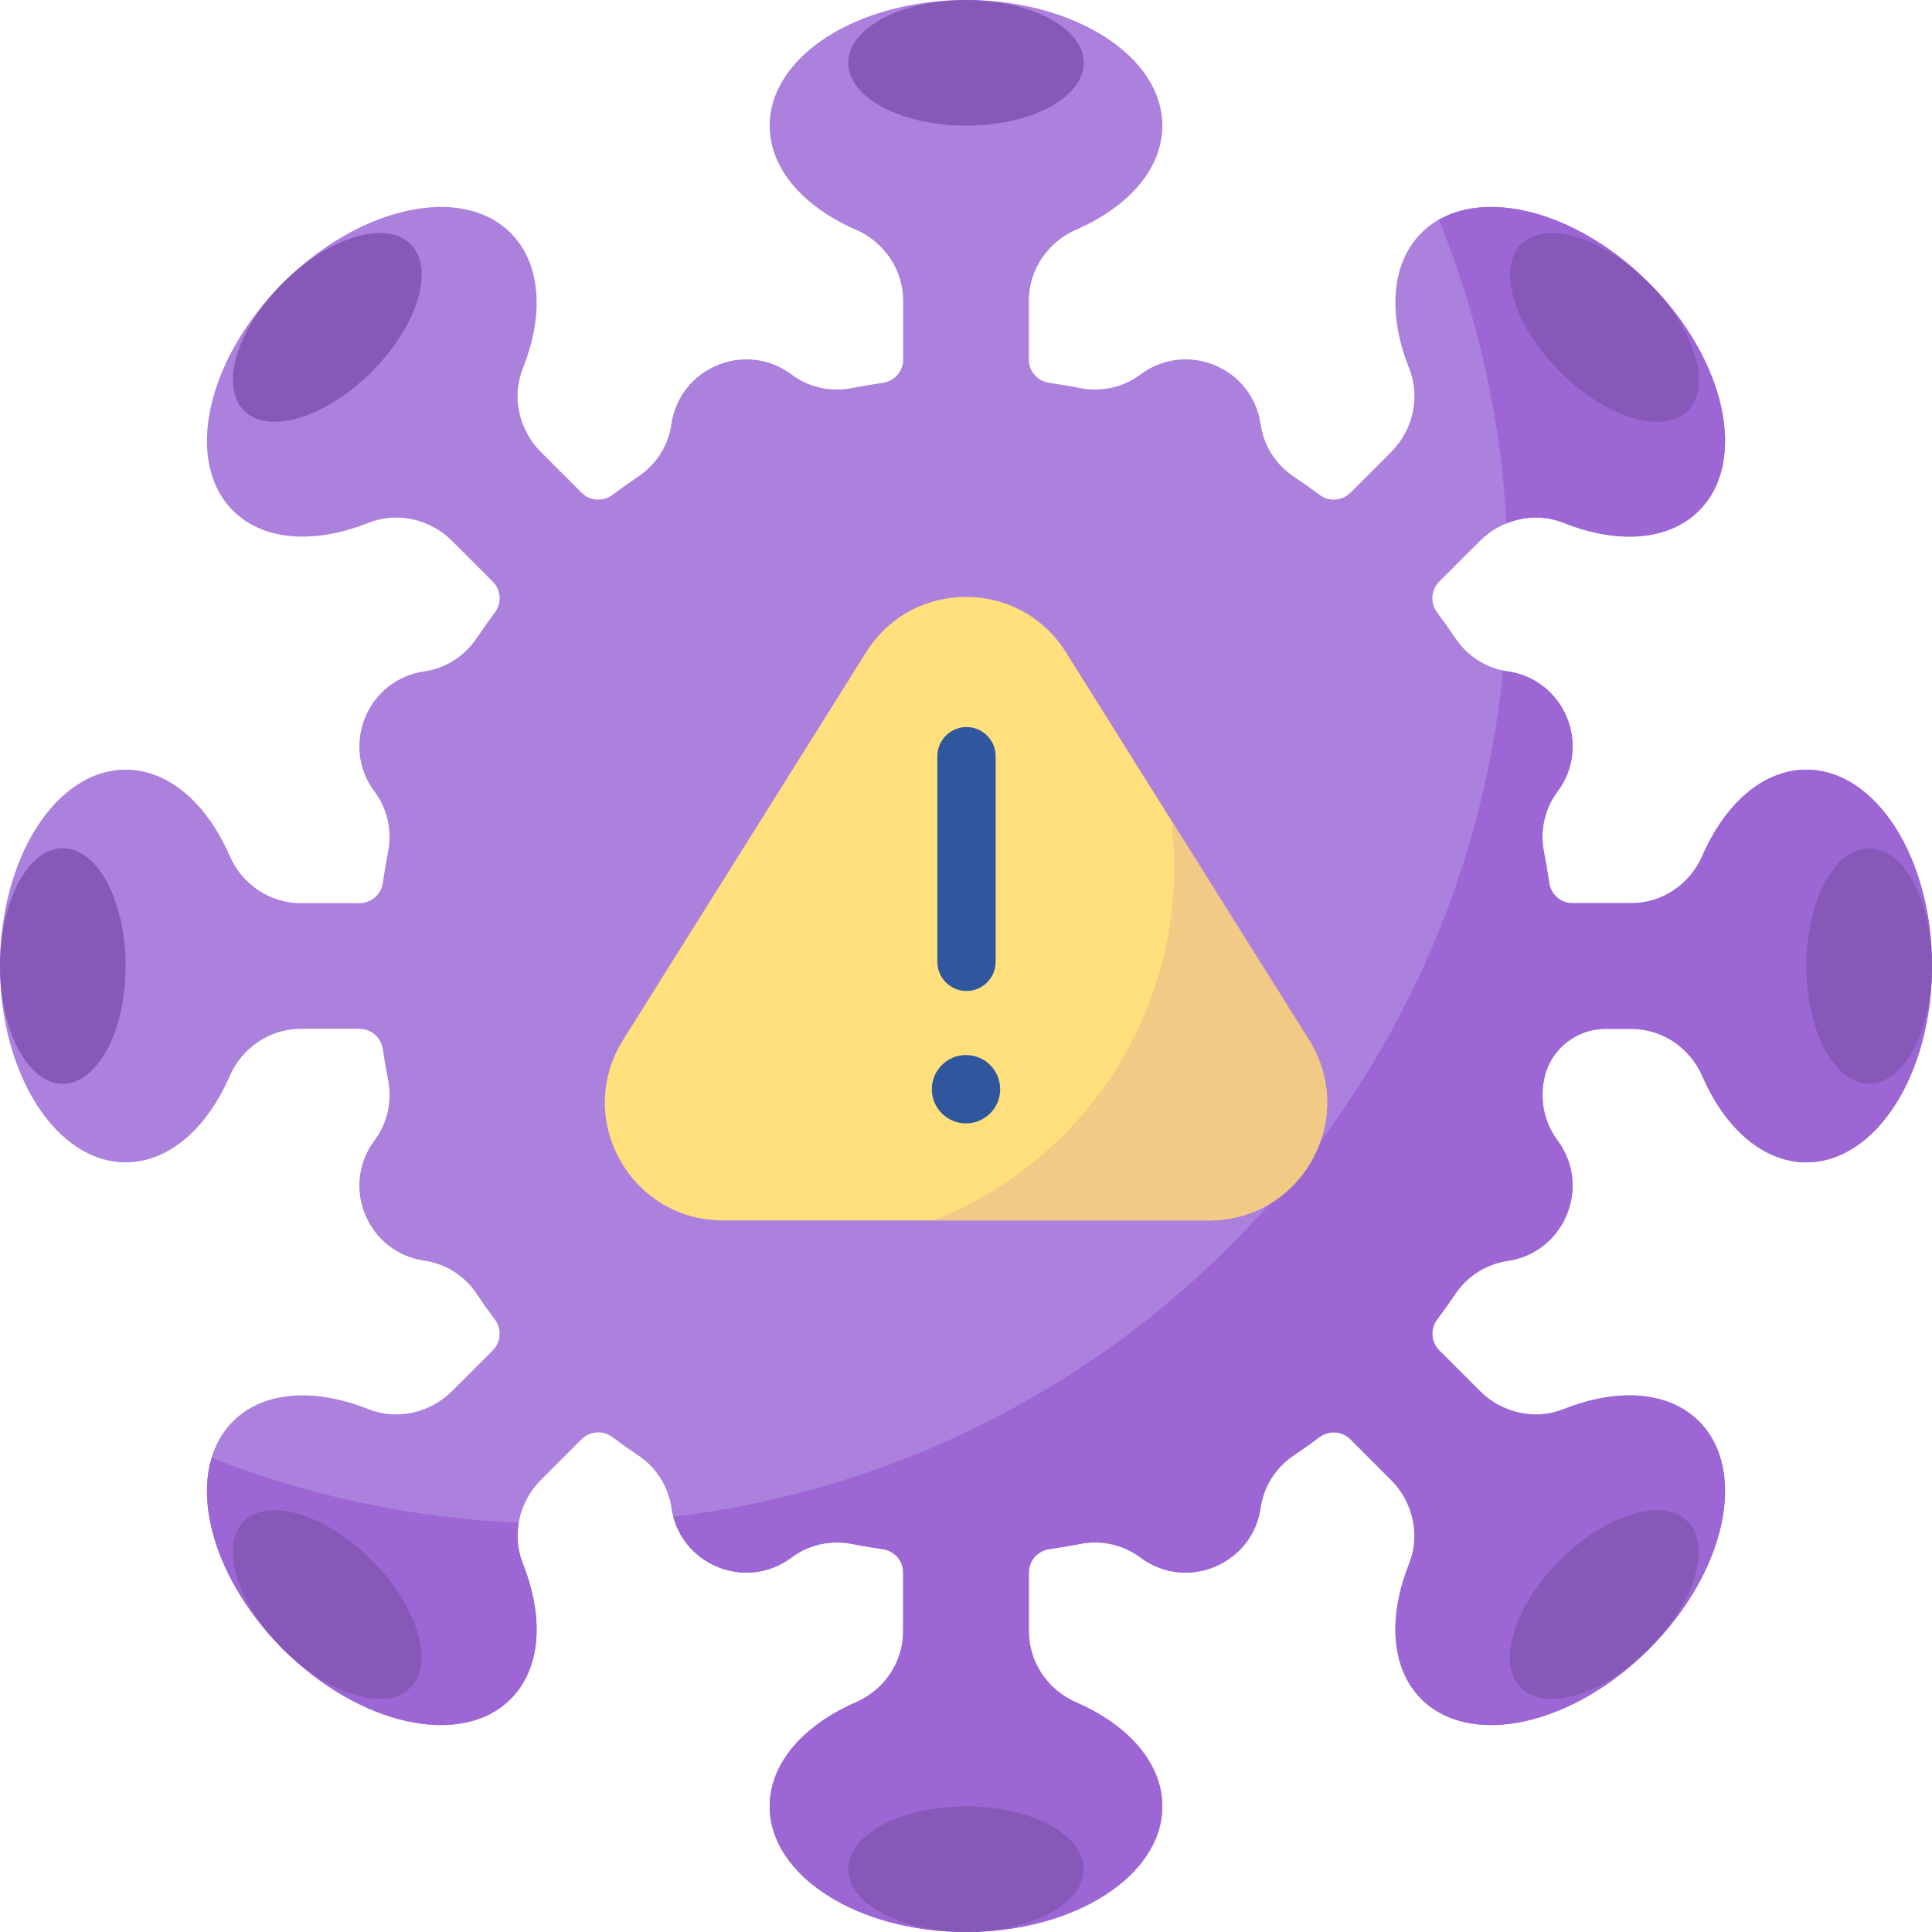 <svg id="Capa_1" enable-background="new 0 0 512 512" height="512" viewBox="0 0 512 512" width="512" xmlns="http://www.w3.org/2000/svg"><g><g><path d="m478.699 203.967c-11.456 0-21.555 9.042-27.544 22.805-3.294 7.568-10.625 12.577-18.879 12.577h-15.552c-3.12 0-5.741-2.307-6.178-5.396-.389-2.748-.853-5.47-1.387-8.168-1.108-5.596.156-11.398 3.564-15.972l.05-.067c9.082-12.19 1.825-29.658-13.221-31.825-5.661-.815-10.676-4.027-13.855-8.781-1.551-2.32-3.163-4.596-4.837-6.823-1.875-2.494-1.651-5.978.555-8.184l10.779-10.779c5.826-5.826 14.577-7.828 22.23-4.778 14.052 5.6 27.695 4.891 35.842-3.256 13.005-13.005 7.075-40.02-13.245-60.34s-47.335-26.25-60.34-13.245c-8.147 8.147-8.856 21.79-3.256 35.842 3.05 7.653 1.048 16.404-4.778 22.23l-10.779 10.779c-2.206 2.206-5.69 2.43-8.184.555-2.227-1.674-4.503-3.286-6.823-4.837-4.754-3.179-7.966-8.195-8.781-13.855-2.166-15.046-19.634-22.303-31.824-13.221l-.067.05c-4.574 3.408-10.376 4.671-15.972 3.564-2.698-.534-5.421-.998-8.168-1.387-3.089-.437-5.396-3.058-5.396-6.178v-15.553c0-8.254 5.008-15.586 12.577-18.879 13.763-5.99 22.805-16.089 22.805-27.544-.002-18.392-23.298-33.301-52.035-33.301s-52.033 14.909-52.033 33.301c0 11.456 9.042 21.555 22.805 27.544 7.568 3.294 12.577 10.625 12.577 18.879v15.552c0 3.12-2.307 5.741-5.396 6.178-2.748.388-5.47.853-8.168 1.387-5.596 1.108-11.398-.156-15.972-3.564l-.067-.05c-12.19-9.082-29.658-1.825-31.824 13.221-.815 5.661-4.027 10.676-8.781 13.855-2.32 1.551-4.596 3.163-6.823 4.837-2.494 1.874-5.978 1.651-8.184-.555l-10.779-10.779c-5.826-5.826-7.828-14.577-4.778-22.23 5.6-14.052 4.891-27.695-3.256-35.842-13.005-13.005-40.02-7.075-60.34 13.245s-26.25 47.335-13.245 60.34c8.147 8.147 21.79 8.856 35.842 3.256 7.653-3.05 16.404-1.048 22.23 4.778l10.779 10.779c2.206 2.206 2.43 5.69.555 8.184-1.674 2.227-3.286 4.503-4.837 6.823-3.179 4.754-8.195 7.966-13.855 8.781-15.046 2.166-22.303 19.634-13.221 31.825l.05.067c3.408 4.575 4.671 10.376 3.564 15.972-.534 2.698-.998 5.421-1.387 8.168-.437 3.089-3.058 5.396-6.178 5.396h-15.554c-8.254 0-15.585-5.008-18.879-12.577-5.99-13.763-16.089-22.805-27.544-22.805-18.392.001-33.301 23.297-33.301 52.034s14.909 52.033 33.301 52.033c11.456 0 21.555-9.042 27.544-22.806 3.294-7.568 10.625-12.577 18.879-12.577h15.552c3.12 0 5.741 2.307 6.178 5.396.389 2.748.853 5.47 1.387 8.168 1.108 5.596-.156 11.398-3.564 15.972l-.05.067c-9.082 12.19-1.825 29.658 13.221 31.825 5.661.815 10.676 4.027 13.855 8.781 1.551 2.32 3.163 4.596 4.837 6.823 1.875 2.494 1.651 5.978-.555 8.184l-10.779 10.779c-5.826 5.826-14.577 7.828-22.23 4.778-14.052-5.6-27.696-4.891-35.842 3.256-13.005 13.005-7.075 40.02 13.245 60.34s47.335 26.25 60.34 13.245c8.147-8.147 8.856-21.79 3.256-35.842-3.05-7.653-1.048-16.404 4.778-22.23l10.779-10.779c2.206-2.206 5.69-2.43 8.184-.555 2.227 1.674 4.503 3.286 6.823 4.837 4.754 3.179 7.966 8.195 8.781 13.855 2.166 15.046 19.634 22.303 31.824 13.221l.067-.05c4.574-3.408 10.376-4.671 15.972-3.564 2.698.534 5.421.998 8.168 1.387 3.089.437 5.396 3.058 5.396 6.178v15.552c0 8.254-5.008 15.586-12.577 18.879-13.763 5.99-22.805 16.089-22.805 27.544.002 18.394 23.298 33.303 52.035 33.303s52.033-14.909 52.033-33.301c0-11.456-9.042-21.555-22.805-27.544-7.568-3.294-12.577-10.625-12.577-18.879v-15.552c0-3.12 2.307-5.741 5.396-6.178 2.748-.388 5.47-.853 8.168-1.387 5.596-1.108 11.398.156 15.972 3.564l.067.05c12.19 9.082 29.658 1.825 31.824-13.221.815-5.661 4.027-10.676 8.781-13.855 2.32-1.551 4.596-3.163 6.823-4.837 2.494-1.874 5.978-1.651 8.184.555l10.779 10.779c5.826 5.826 7.828 14.577 4.778 22.23-5.6 14.052-4.891 27.695 3.256 35.842 13.005 13.005 40.02 7.075 60.34-13.245s26.25-47.335 13.245-60.34c-8.147-8.147-21.79-8.856-35.842-3.256-7.653 3.05-16.404 1.048-22.23-4.778l-10.779-10.779c-2.206-2.206-2.43-5.69-.556-8.184 1.656-2.203 3.254-4.452 4.793-6.744 3.186-4.746 8.197-7.956 13.853-8.783l.01-.001c15.083-2.204 22.341-19.719 13.238-31.945l-.015-.02c-3.403-4.571-4.669-10.365-3.571-15.957.014-.073.029-.147.043-.22 1.516-7.781 8.391-13.361 16.318-13.361h6.75c8.254 0 15.585 5.008 18.879 12.577 5.99 13.763 16.089 22.806 27.544 22.806 18.392-.003 33.301-23.299 33.301-52.036s-14.909-52.033-33.301-52.033z" fill="#ac80dd"/><g fill="#9d66d5"><path d="m137.473 403.526c-28.627-1.213-56.02-7.198-81.388-17.208-4.29 14.212 2.759 34.565 18.896 50.702 20.32 20.32 47.335 26.25 60.34 13.245 8.147-8.147 8.856-21.79 3.256-35.842-1.408-3.531-1.727-7.294-1.104-10.897z"/><path d="m399.231 138.701c4.794-1.944 10.222-2.105 15.192-.125 14.052 5.6 27.695 4.891 35.842-3.256 13.005-13.005 7.075-40.02-13.245-60.34-18.143-18.143-41.615-24.801-55.695-16.765 10.15 25.075 16.377 52.154 17.906 80.486z"/><path d="m478.699 203.967c-11.456 0-21.555 9.042-27.544 22.806-3.294 7.568-10.625 12.577-18.879 12.577h-15.552c-3.12 0-5.741-2.307-6.178-5.396-.389-2.748-.853-5.47-1.387-8.168-1.108-5.596.156-11.398 3.564-15.972l.05-.067c9.082-12.19 1.825-29.658-13.221-31.825-.405-.058-.799-.156-1.197-.238-11.665 117.013-103.59 210.38-219.93 224.284 3.585 13.377 19.805 19.385 31.321 10.805l.067-.05c4.575-3.408 10.376-4.671 15.972-3.564 2.698.534 5.421.998 8.168 1.387 3.089.437 5.396 3.058 5.396 6.178v15.552c0 8.254-5.008 15.586-12.577 18.879-13.763 5.99-22.805 16.089-22.805 27.544 0 18.392 23.296 33.301 52.033 33.301s52.033-14.909 52.033-33.301c0-11.456-9.042-21.555-22.805-27.544-7.568-3.294-12.577-10.625-12.577-18.879v-15.552c0-3.12 2.307-5.741 5.396-6.178 2.748-.388 5.47-.853 8.168-1.387 5.596-1.108 11.397.156 15.972 3.564l.067.05c12.19 9.082 29.658 1.825 31.824-13.221.815-5.661 4.027-10.676 8.781-13.855 2.32-1.551 4.596-3.163 6.823-4.837 2.494-1.874 5.978-1.651 8.184.555l10.779 10.779c5.826 5.826 7.828 14.577 4.778 22.23-5.6 14.052-4.891 27.695 3.256 35.842 13.005 13.005 40.02 7.075 60.34-13.245s26.25-47.335 13.245-60.34c-8.147-8.147-21.79-8.856-35.842-3.256-7.653 3.05-16.404 1.048-22.23-4.778l-10.779-10.779c-2.206-2.206-2.43-5.69-.556-8.184 1.656-2.203 3.254-4.452 4.793-6.744 3.186-4.746 8.196-7.956 13.853-8.783l.01-.001c15.083-2.204 22.341-19.719 13.238-31.945l-.015-.02c-3.403-4.571-4.669-10.365-3.571-15.957.014-.073.029-.147.043-.22 1.516-7.781 8.391-13.361 16.318-13.361h6.75c8.254 0 15.585 5.008 18.879 12.577 5.99 13.763 16.089 22.806 27.544 22.806 18.392-.003 33.301-23.299 33.301-52.036s-14.909-52.033-33.301-52.033z"/></g><g fill="#8659b9"><ellipse cx="256" cy="16.65" rx="31.22" ry="16.65"/><ellipse cx="86.754" cy="86.754" rx="31.22" ry="16.65" transform="matrix(.707 -.707 .707 .707 -35.935 86.754)"/><ellipse cx="16.65" cy="256" rx="16.65" ry="31.22"/><ellipse cx="86.754" cy="425.246" rx="16.65" ry="31.22" transform="matrix(.707 -.707 .707 .707 -275.284 185.896)"/><ellipse cx="256" cy="495.35" rx="31.22" ry="16.65"/><ellipse cx="425.246" cy="425.246" rx="31.22" ry="16.65" transform="matrix(.707 -.707 .707 .707 -176.143 425.246)"/><ellipse cx="495.35" cy="256" rx="16.65" ry="31.22"/><ellipse cx="425.246" cy="86.754" rx="16.65" ry="31.22" transform="matrix(.707 -.707 .707 .707 63.207 326.104)"/></g></g><g><path d="m229.548 172.817-64.441 102.798c-13.034 20.792 1.912 47.801 26.452 47.801h128.882c24.54 0 39.486-27.009 26.452-47.801l-64.441-102.798c-12.235-19.517-40.669-19.517-52.904 0z" fill="#ffe07d"/><path d="m346.893 275.615-36.512-58.245c.509 4.096.774 8.267.774 12.501 0 42.551-26.466 78.918-63.833 93.546h73.119c24.54-.001 39.486-27.01 26.452-47.802z" fill="#f1cb86"/></g><g><path d="m265.059 288.653c0 5.003-4.056 9.059-9.059 9.059s-9.059-4.056-9.059-9.059 4.056-9.059 9.059-9.059c5.003.001 9.059 4.056 9.059 9.059z" fill="#30579d"/><g><g><g><path d="m256.133 262.621c-4.268 0-7.726-3.459-7.726-7.726v-54.489c0-4.267 3.459-7.726 7.726-7.726 4.268 0 7.726 3.459 7.726 7.726v54.489c0 4.266-3.459 7.726-7.726 7.726z" fill="#30579d"/></g></g></g></g></g></svg>